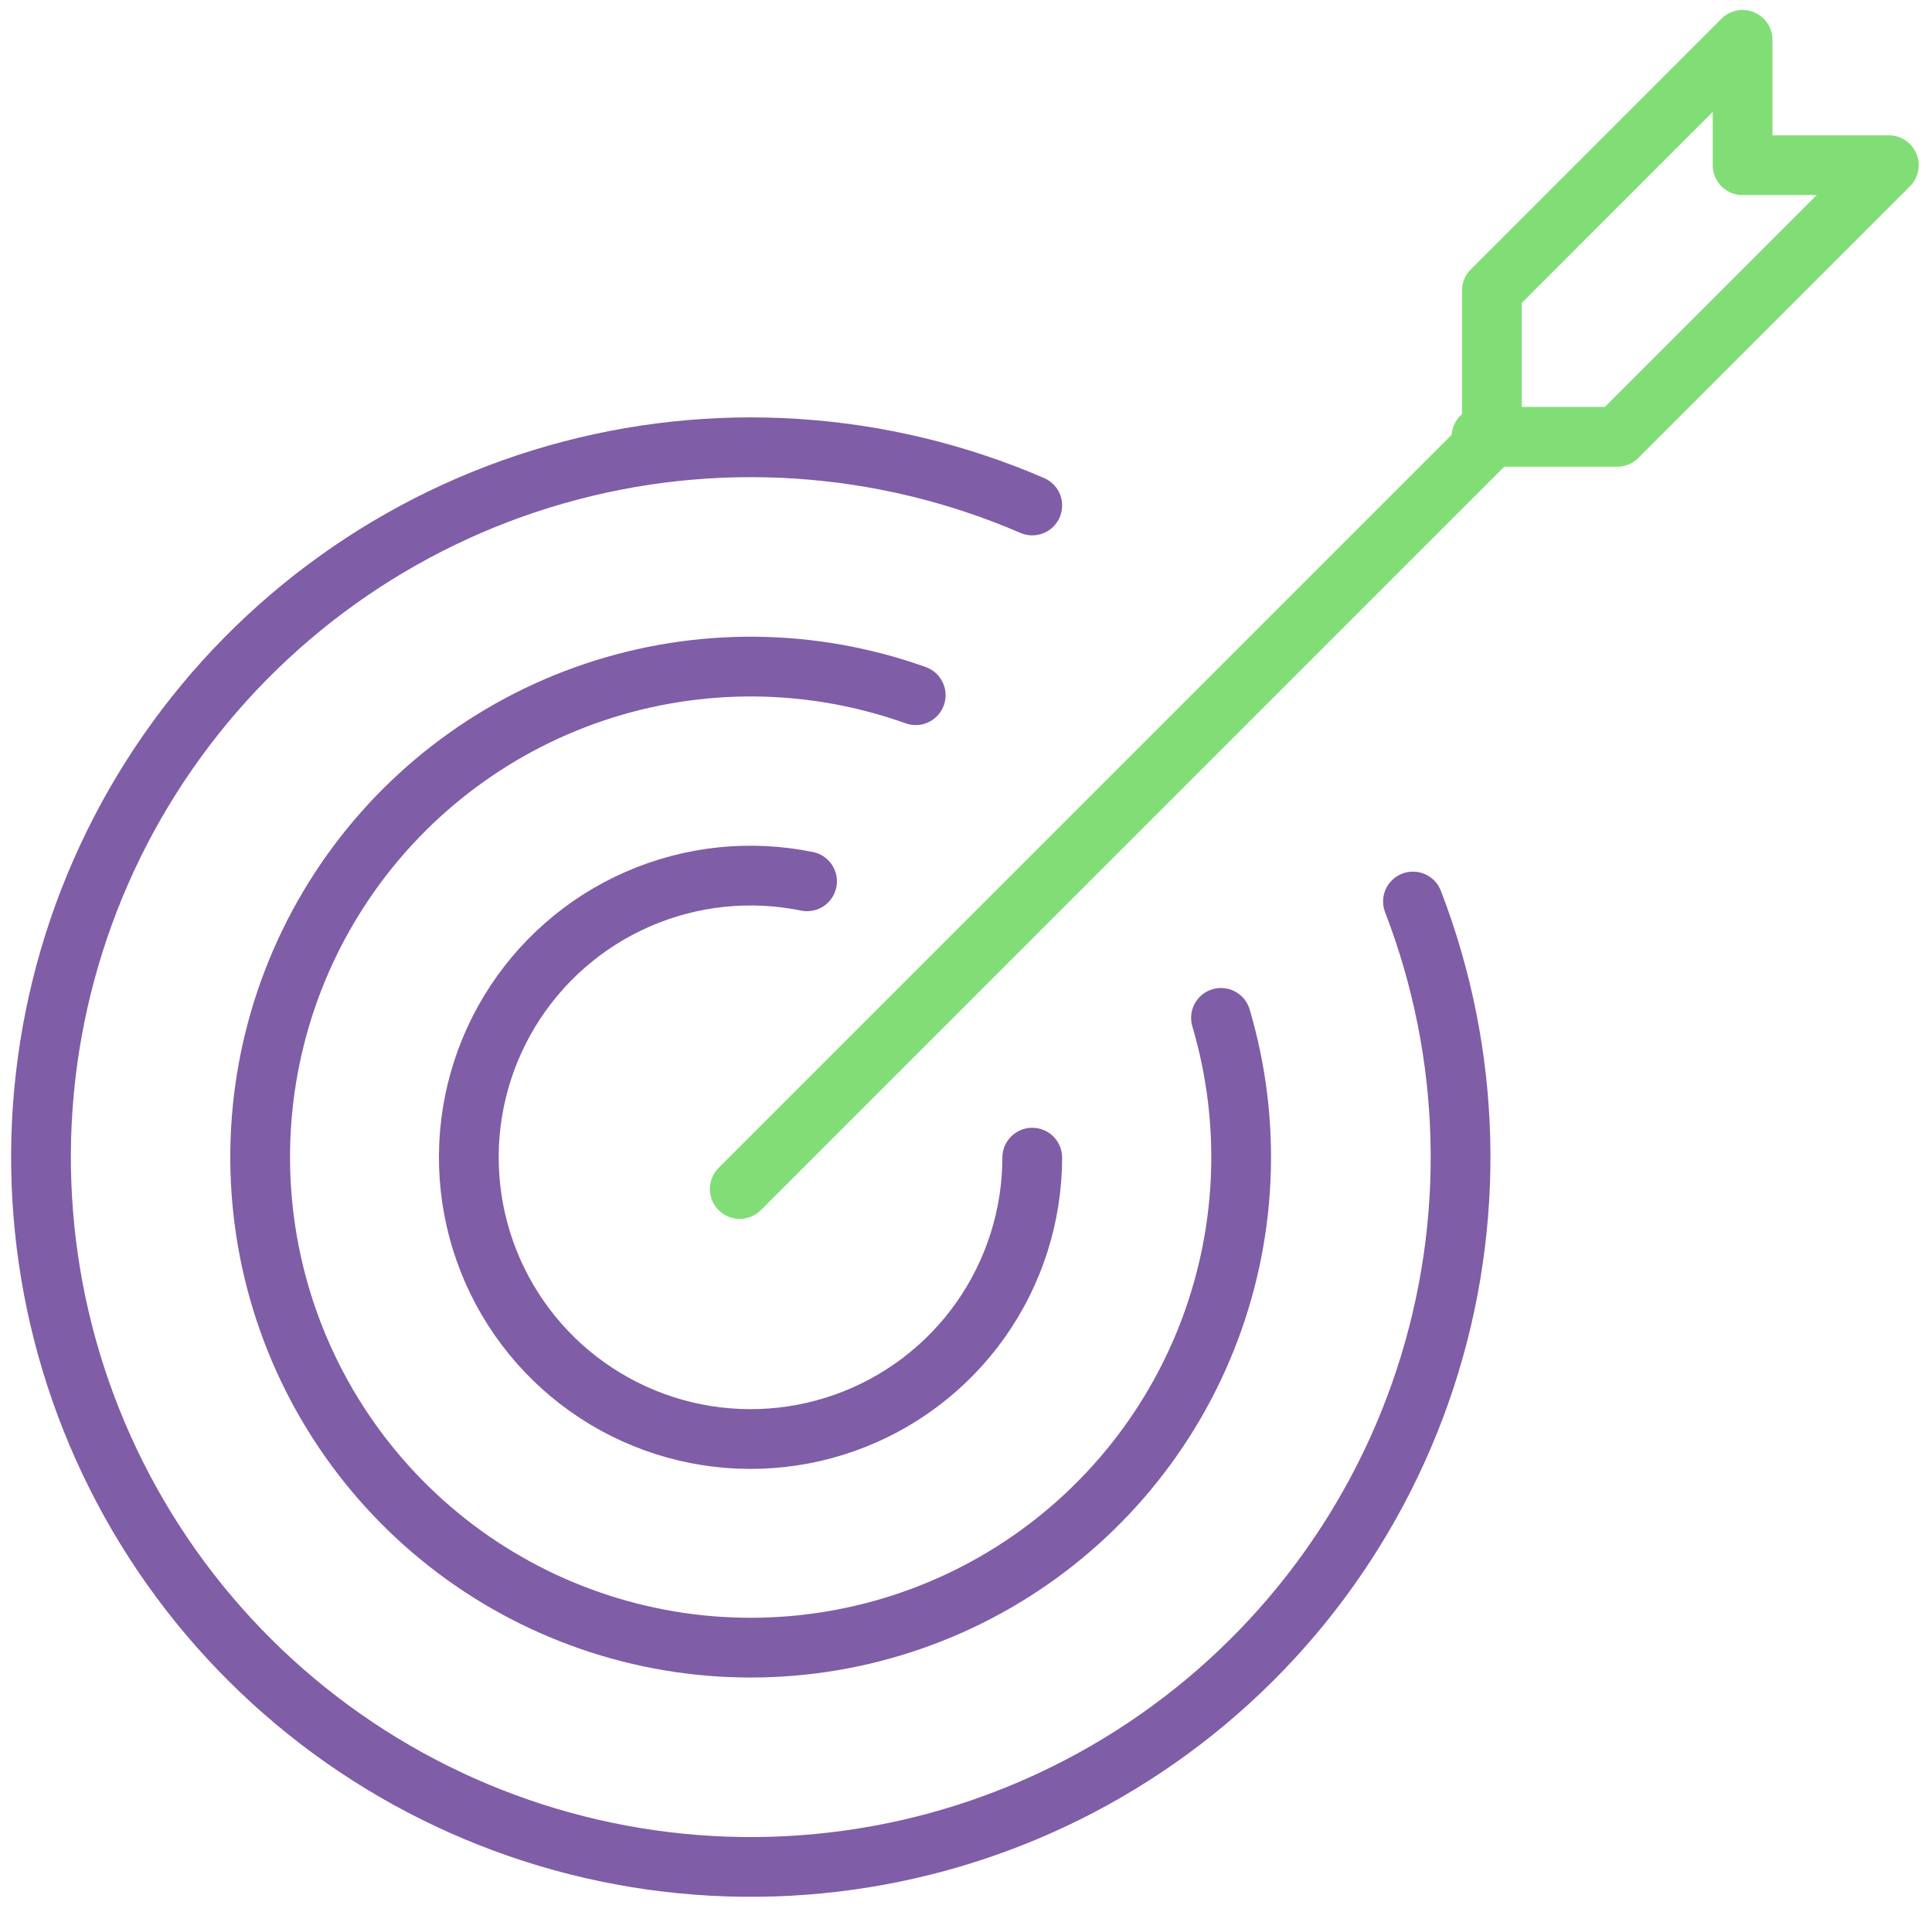 <svg width="97" height="96" viewBox="0 0 97 96" fill="none" xmlns="http://www.w3.org/2000/svg">
<path d="M51.826 58.119C51.822 61.037 50.916 63.883 49.232 66.267C47.547 68.65 45.167 70.454 42.417 71.43C39.667 72.407 36.682 72.51 33.871 71.723C31.061 70.937 28.562 69.301 26.718 67.038C24.874 64.776 23.775 61.999 23.572 59.087C23.369 56.176 24.071 53.273 25.583 50.777C27.095 48.28 29.341 46.312 32.016 45.143C34.69 43.974 37.66 43.661 40.519 44.246" stroke="#805DA7" stroke-width="3" stroke-miterlimit="10" stroke-linecap="round" stroke-linejoin="round"/>
<path d="M61.302 51.102C62.873 56.409 62.611 62.09 60.557 67.23C58.504 72.369 54.779 76.667 49.984 79.431C45.189 82.194 39.602 83.261 34.126 82.461C28.65 81.66 23.603 79.038 19.799 75.018C15.995 70.998 13.657 65.813 13.161 60.301C12.664 54.789 14.039 49.27 17.064 44.635C20.088 40 24.586 36.519 29.831 34.753C35.076 32.987 40.763 33.04 45.975 34.902" stroke="#805DA7" stroke-width="3" stroke-miterlimit="10" stroke-linecap="round" stroke-linejoin="round"/>
<path d="M70.941 45.26C73.905 52.938 74.119 61.406 71.548 69.225C68.977 77.043 63.779 83.731 56.836 88.152C49.894 92.573 41.635 94.454 33.463 93.477C25.291 92.5 17.708 88.724 12.004 82.79C6.3 76.857 2.825 69.132 2.171 60.928C1.516 52.723 3.721 44.545 8.412 37.782C13.103 31.019 19.99 26.088 27.904 23.827C35.817 21.565 44.27 22.113 51.826 25.377" stroke="#805DA7" stroke-width="3" stroke-miterlimit="10" stroke-linecap="round" stroke-linejoin="round"/>
<path d="M37.14 59.693L74.903 21.93V14.587L87.49 2V8.294H94.833L81.197 21.93H74.379" stroke="#81DE76" stroke-width="3" stroke-miterlimit="10" stroke-linecap="round" stroke-linejoin="round"/>
</svg>
